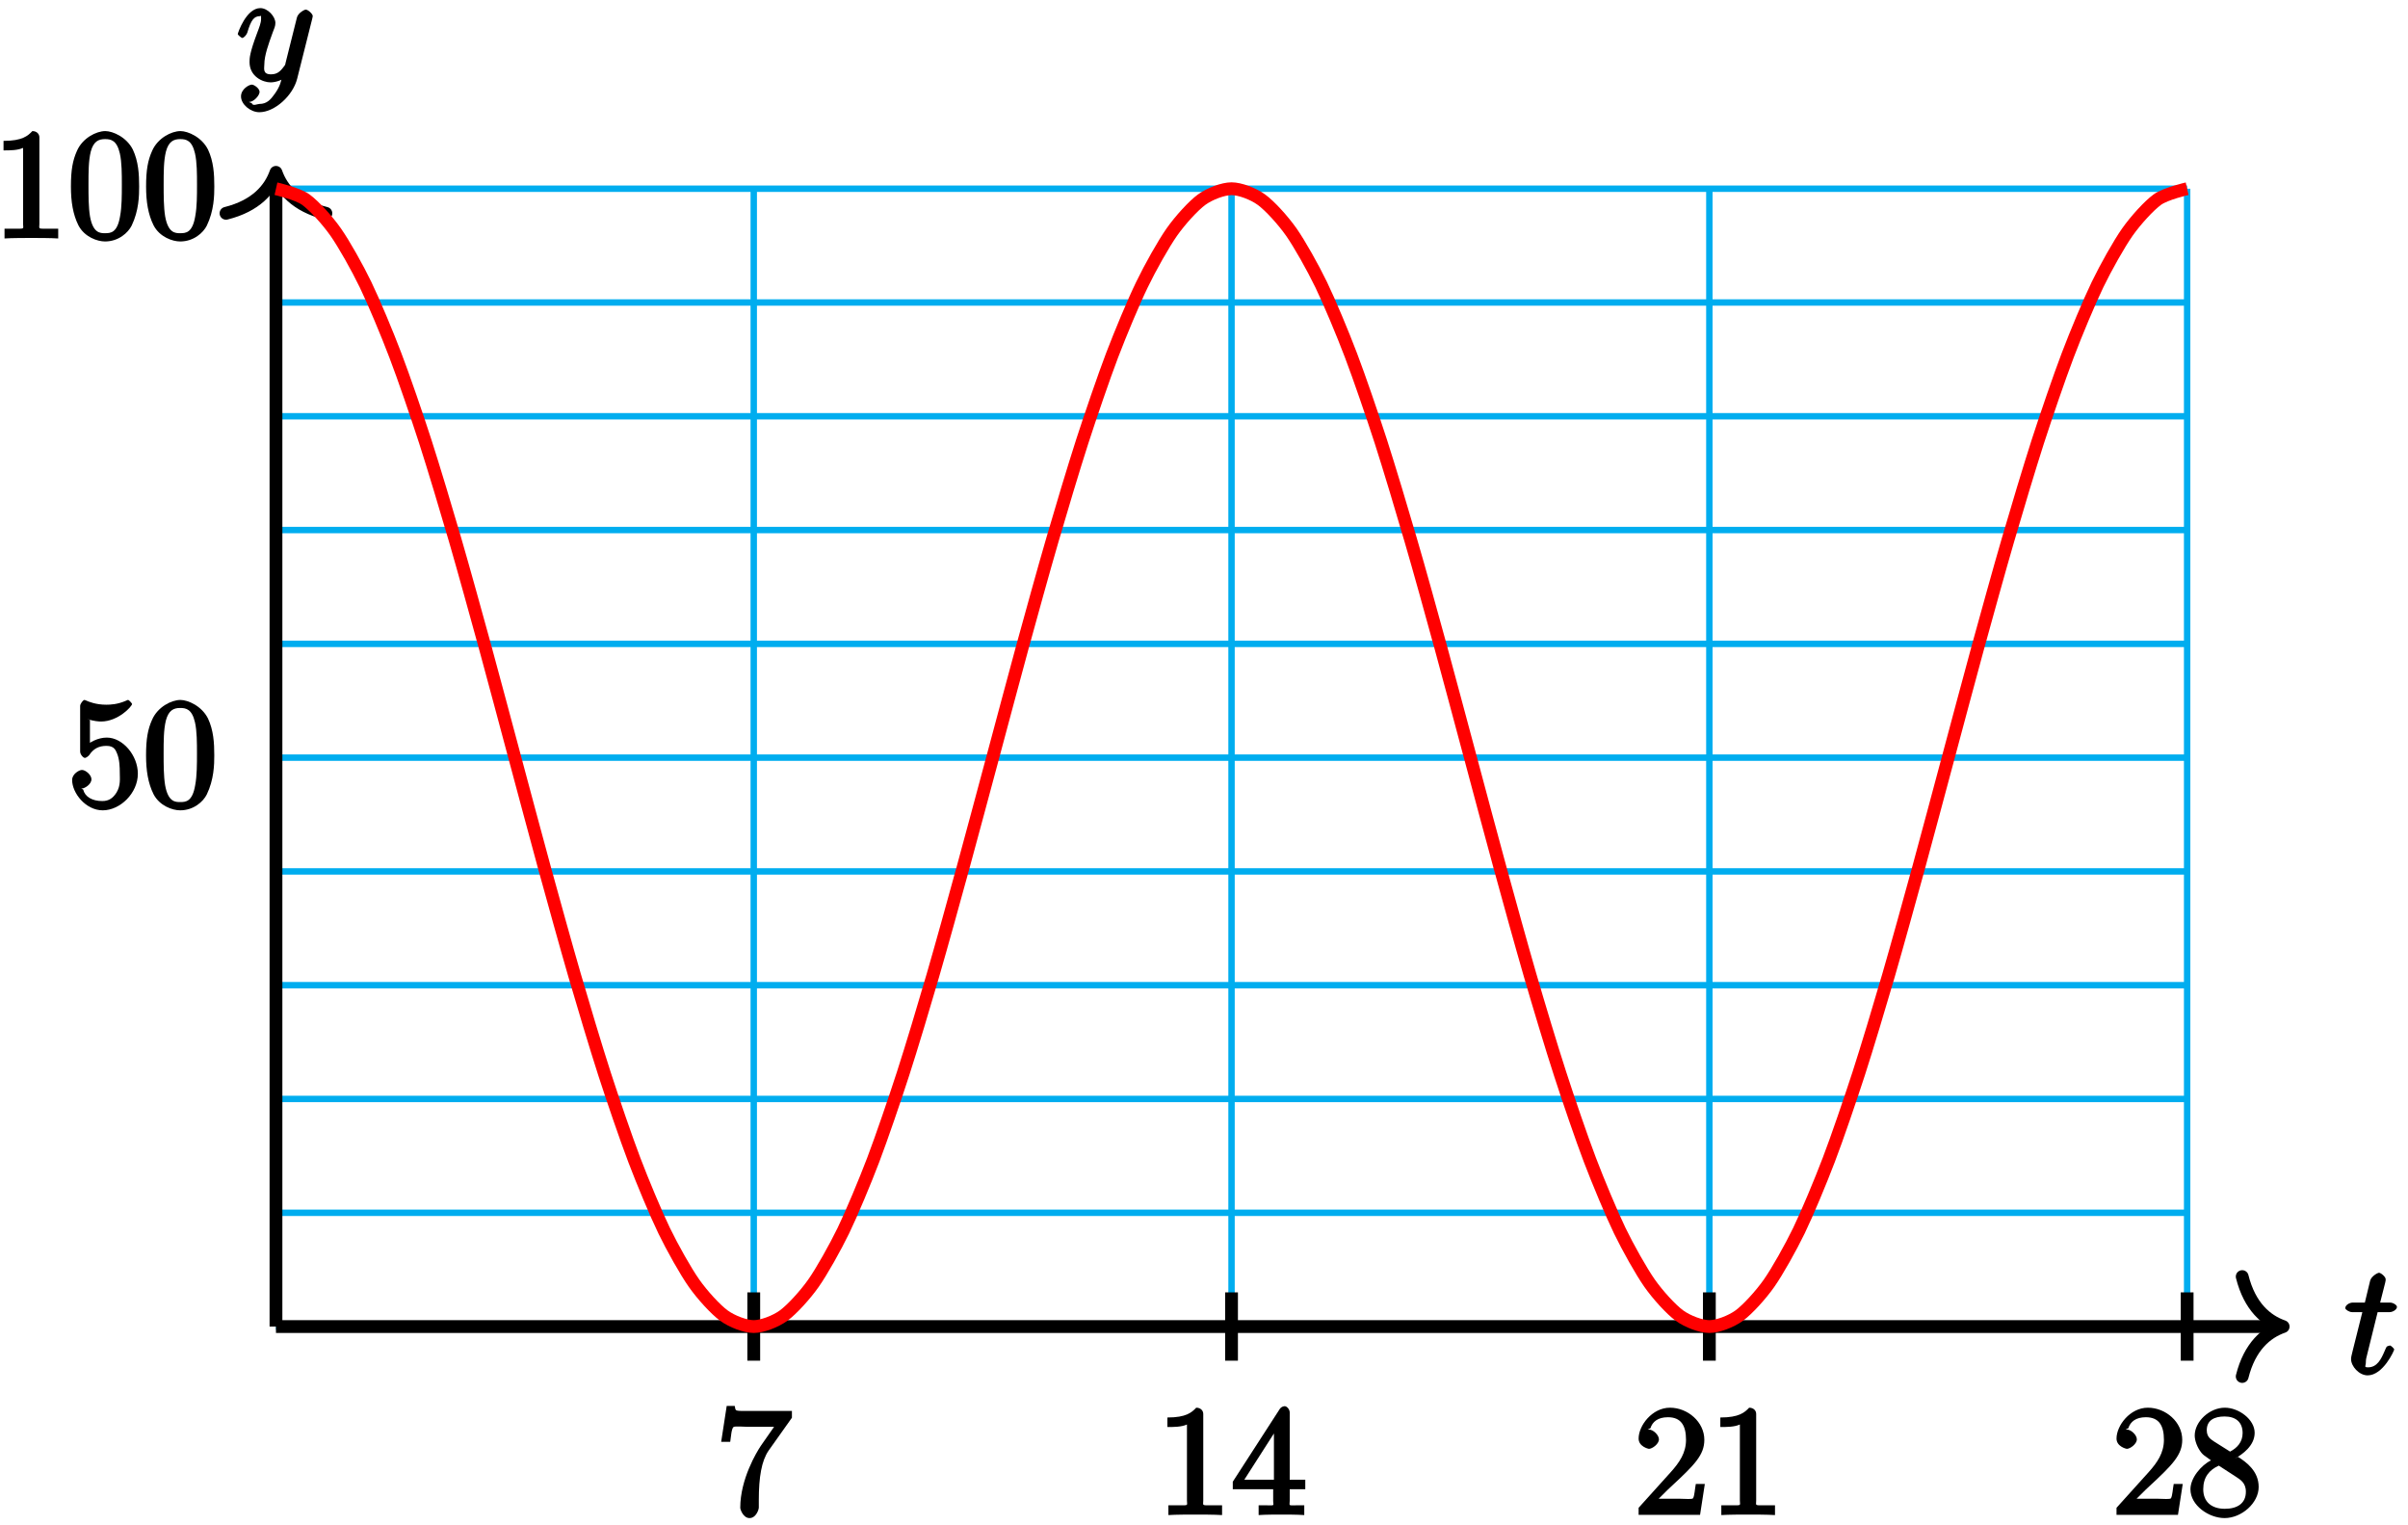 <?xml version="1.0" encoding="UTF-8"?>
<svg xmlns="http://www.w3.org/2000/svg" xmlns:xlink="http://www.w3.org/1999/xlink" width="150pt" height="95pt" viewBox="0 0 150 95" version="1.1">
<defs>
<g>
<symbol overflow="visible" id="glyph0-0">
<path style="stroke:none;" d=""/>
</symbol>
<symbol overflow="visible" id="glyph0-1">
<path style="stroke:none;" d="M 1.922 -3.844 L 2.797 -3.844 C 2.984 -3.844 3.25 -4 3.25 -4.172 C 3.25 -4.281 3.016 -4.438 2.828 -4.438 L 2.203 -4.438 L 2.516 -5.672 C 2.547 -5.797 2.547 -5.828 2.547 -5.891 C 2.547 -6.047 2.25 -6.297 2.125 -6.297 C 2.062 -6.297 1.656 -6.094 1.578 -5.797 L 1.25 -4.438 L 0.484 -4.438 C 0.297 -4.438 0.031 -4.281 0.031 -4.094 C 0.031 -4 0.281 -3.844 0.453 -3.844 L 1.094 -3.844 L 0.5 -1.469 C 0.422 -1.141 0.391 -1.047 0.391 -0.922 C 0.391 -0.469 0.891 0.094 1.422 0.094 C 2.391 0.094 3.078 -1.453 3.078 -1.516 C 3.078 -1.578 2.875 -1.766 2.812 -1.766 C 2.797 -1.766 2.625 -1.719 2.609 -1.688 C 2.594 -1.672 2.531 -1.547 2.469 -1.391 C 2.266 -0.922 2.016 -0.406 1.453 -0.406 C 1.172 -0.406 1.312 -0.484 1.312 -0.703 C 1.312 -0.703 1.312 -0.891 1.344 -1 L 2.047 -3.844 Z M 1.922 -3.844 "/>
</symbol>
<symbol overflow="visible" id="glyph0-2">
<path style="stroke:none;" d="M 2.391 0.797 C 2.125 1.172 1.891 1.438 1.422 1.438 C 1.297 1.438 1.016 1.594 0.953 1.391 C 0.734 1.312 0.781 1.312 0.797 1.312 C 1.078 1.312 1.438 0.906 1.438 0.688 C 1.438 0.469 1.094 0.234 0.953 0.234 C 0.797 0.234 0.281 0.5 0.281 0.969 C 0.281 1.469 0.875 1.953 1.422 1.953 C 2.375 1.953 3.516 0.922 3.781 -0.141 L 4.719 -3.875 C 4.719 -3.922 4.75 -3.984 4.75 -4.031 C 4.75 -4.172 4.453 -4.438 4.312 -4.438 C 4.234 -4.438 3.844 -4.234 3.766 -3.953 L 3.062 -1.141 C 3.016 -0.969 3.062 -1.062 3 -0.953 C 2.797 -0.688 2.609 -0.406 2.156 -0.406 C 1.609 -0.406 1.734 -0.781 1.734 -1.031 C 1.734 -1.578 2 -2.312 2.25 -3 C 2.359 -3.281 2.422 -3.406 2.422 -3.609 C 2.422 -4 1.953 -4.531 1.484 -4.531 C 0.609 -4.531 0.078 -2.984 0.078 -2.906 C 0.078 -2.875 0.297 -2.672 0.359 -2.672 C 0.453 -2.672 0.625 -2.859 0.672 -3 C 0.906 -3.797 1.094 -4.031 1.469 -4.031 C 1.547 -4.031 1.531 -4.172 1.531 -3.859 C 1.531 -3.609 1.422 -3.344 1.281 -2.969 C 0.812 -1.719 0.812 -1.406 0.812 -1.172 C 0.812 -0.266 1.641 0.094 2.125 0.094 C 2.406 0.094 2.859 -0.031 3.078 -0.266 L 2.891 -0.438 C 2.766 0.078 2.719 0.328 2.391 0.797 Z M 2.391 0.797 "/>
</symbol>
<symbol overflow="visible" id="glyph1-0">
<path style="stroke:none;" d=""/>
</symbol>
<symbol overflow="visible" id="glyph1-1">
<path style="stroke:none;" d="M 1.219 -5.484 C 1.641 -5.344 1.969 -5.328 2.078 -5.328 C 3.156 -5.328 4.016 -6.281 4.016 -6.422 C 4.016 -6.453 3.828 -6.672 3.766 -6.672 C 3.75 -6.672 3.734 -6.672 3.641 -6.625 C 3.109 -6.391 2.656 -6.375 2.406 -6.375 C 1.766 -6.375 1.312 -6.562 1.141 -6.641 C 1.078 -6.672 1.047 -6.672 1.047 -6.672 C 0.969 -6.672 0.781 -6.438 0.781 -6.297 L 0.781 -3.453 C 0.781 -3.281 0.969 -3.062 1.078 -3.062 C 1.125 -3.062 1.25 -3.125 1.344 -3.234 C 1.609 -3.641 1.953 -3.812 2.422 -3.812 C 2.938 -3.812 3 -3.5 3.078 -3.344 C 3.234 -2.969 3.25 -2.5 3.25 -2.125 C 3.25 -1.766 3.312 -1.344 3.047 -0.906 C 2.828 -0.562 2.578 -0.375 2.156 -0.375 C 1.531 -0.375 1.078 -0.641 0.969 -1.094 C 0.781 -1.172 0.844 -1.156 0.891 -1.156 C 1.047 -1.156 1.484 -1.406 1.484 -1.734 C 1.484 -2 1.125 -2.312 0.891 -2.312 C 0.719 -2.312 0.281 -2.062 0.281 -1.688 C 0.281 -0.875 1.125 0.203 2.188 0.203 C 3.266 0.203 4.375 -0.859 4.375 -2.078 C 4.375 -3.219 3.438 -4.328 2.438 -4.328 C 1.891 -4.328 1.344 -4.031 1.094 -3.766 L 1.391 -3.656 L 1.391 -5.422 Z M 1.219 -5.484 "/>
</symbol>
<symbol overflow="visible" id="glyph1-2">
<path style="stroke:none;" d="M 4.453 -3.219 C 4.453 -4 4.406 -4.781 4.062 -5.516 C 3.672 -6.297 2.812 -6.672 2.344 -6.672 C 1.781 -6.672 0.922 -6.234 0.578 -5.438 C 0.312 -4.844 0.203 -4.25 0.203 -3.219 C 0.203 -2.281 0.328 -1.484 0.672 -0.797 C 1.047 -0.078 1.844 0.203 2.328 0.203 C 3.172 0.203 3.766 -0.344 3.984 -0.781 C 4.438 -1.719 4.453 -2.656 4.453 -3.219 Z M 2.328 -0.312 C 2.031 -0.312 1.578 -0.312 1.391 -1.359 C 1.297 -1.938 1.297 -2.656 1.297 -3.328 C 1.297 -4.109 1.297 -4.812 1.438 -5.391 C 1.609 -6.031 1.922 -6.172 2.328 -6.172 C 2.703 -6.172 3.062 -6.094 3.25 -5.281 C 3.375 -4.734 3.375 -3.984 3.375 -3.328 C 3.375 -2.688 3.375 -1.953 3.266 -1.375 C 3.094 -0.328 2.672 -0.312 2.328 -0.312 Z M 2.328 -0.312 "/>
</symbol>
<symbol overflow="visible" id="glyph1-3">
<path style="stroke:none;" d="M 2.922 -6.281 C 2.922 -6.5 2.75 -6.672 2.484 -6.672 C 2.203 -6.375 1.859 -6.062 0.688 -6.062 L 0.688 -5.469 C 1.094 -5.469 1.562 -5.469 1.906 -5.625 L 1.906 -0.891 C 1.906 -0.547 2.062 -0.594 1.219 -0.594 L 0.75 -0.594 L 0.75 0.016 C 1.188 -0.016 2.109 -0.016 2.422 -0.016 C 2.75 -0.016 3.656 -0.016 4.094 0.016 L 4.094 -0.594 L 3.625 -0.594 C 2.781 -0.594 2.922 -0.547 2.922 -0.891 Z M 2.922 -6.281 "/>
</symbol>
<symbol overflow="visible" id="glyph1-4">
<path style="stroke:none;" d="M 4.719 -6.094 L 4.719 -6.469 L 2.234 -6.469 C 1.078 -6.469 1.234 -6.438 1.156 -6.781 L 0.656 -6.781 L 0.312 -4.547 L 0.875 -4.547 C 0.922 -4.875 0.953 -5.359 1.078 -5.469 C 1.156 -5.531 1.766 -5.484 1.891 -5.484 L 3.609 -5.484 L 2.781 -4.297 C 2.531 -3.922 1.5 -2.234 1.5 -0.438 C 1.5 -0.328 1.688 0.203 2.078 0.203 C 2.484 0.203 2.656 -0.328 2.656 -0.453 L 2.656 -0.922 C 2.656 -2.359 2.828 -3.359 3.266 -4 L 4.719 -6.047 Z M 4.719 -6.094 "/>
</symbol>
<symbol overflow="visible" id="glyph1-5">
<path style="stroke:none;" d="M 3.625 -6.375 C 3.625 -6.562 3.453 -6.766 3.312 -6.766 C 3.234 -6.766 3.094 -6.719 3.016 -6.609 L 0.078 -2.062 L 0.078 -1.594 L 2.594 -1.594 L 2.594 -0.875 C 2.594 -0.531 2.75 -0.594 2.062 -0.594 L 1.688 -0.594 L 1.688 0.016 C 2.078 -0.016 2.844 -0.016 3.109 -0.016 C 3.375 -0.016 4.141 -0.016 4.531 0.016 L 4.531 -0.594 L 4.172 -0.594 C 3.484 -0.594 3.625 -0.531 3.625 -0.875 L 3.625 -1.594 L 4.594 -1.594 L 4.594 -2.188 L 3.625 -2.188 Z M 2.641 -5.625 L 2.641 -2.188 L 0.797 -2.188 L 2.938 -5.531 Z M 2.641 -5.625 "/>
</symbol>
<symbol overflow="visible" id="glyph1-6">
<path style="stroke:none;" d="M 4.203 -1.922 L 3.844 -1.922 C 3.781 -1.594 3.766 -1.188 3.672 -1.031 C 3.609 -0.953 3.188 -1 2.891 -1 L 1.125 -1 L 1.25 -0.734 C 1.5 -0.953 2.078 -1.562 2.328 -1.781 C 3.781 -3.125 4.375 -3.734 4.375 -4.672 C 4.375 -5.781 3.344 -6.672 2.234 -6.672 C 1.125 -6.672 0.281 -5.562 0.281 -4.75 C 0.281 -4.25 0.891 -4.109 0.922 -4.109 C 1.125 -4.109 1.547 -4.406 1.547 -4.703 C 1.547 -4.969 1.188 -5.312 0.922 -5.312 C 0.828 -5.312 0.812 -5.312 1.016 -5.391 C 1.141 -5.797 1.484 -6.078 2.109 -6.078 C 2.922 -6.078 3.234 -5.562 3.234 -4.672 C 3.234 -3.859 2.828 -3.266 2.281 -2.656 L 0.281 -0.438 L 0.281 0 L 4.109 0 L 4.406 -1.922 Z M 4.203 -1.922 "/>
</symbol>
<symbol overflow="visible" id="glyph1-7">
<path style="stroke:none;" d="M 2.969 -3.5 C 3.438 -3.766 4.203 -4.297 4.203 -5.109 C 4.203 -5.938 3.219 -6.672 2.344 -6.672 C 1.391 -6.672 0.469 -5.812 0.469 -4.938 C 0.469 -4.625 0.625 -4.188 0.891 -3.859 C 1 -3.734 1 -3.734 1.484 -3.391 C 0.875 -3.094 0.203 -2.297 0.203 -1.594 C 0.203 -0.578 1.359 0.203 2.328 0.203 C 3.391 0.203 4.453 -0.734 4.453 -1.734 C 4.453 -2.719 3.703 -3.266 3.172 -3.609 Z M 1.656 -4.578 C 1.547 -4.672 1.219 -4.797 1.219 -5.266 C 1.219 -5.891 1.688 -6.125 2.328 -6.125 C 3.016 -6.125 3.453 -5.781 3.453 -5.094 C 3.453 -4.516 3.094 -4.156 2.672 -3.938 Z M 1.875 -3.125 L 3.031 -2.375 C 3.281 -2.203 3.656 -2.016 3.656 -1.438 C 3.656 -0.703 3.109 -0.375 2.344 -0.375 C 1.531 -0.375 1 -0.797 1 -1.594 C 1 -2.344 1.375 -2.797 1.969 -3.062 Z M 1.875 -3.125 "/>
</symbol>
</g>
</defs>
<g id="surface1">
<path style="fill:none;stroke-width:0.399;stroke-linecap:butt;stroke-linejoin:miter;stroke:rgb(0%,67.839%,93.729%);stroke-opacity:1;stroke-miterlimit:10;" d="M 0.001 -0.001 L 119.052 -0.001 M 0.001 7.085 L 119.052 7.085 M 0.001 14.175 L 119.052 14.175 M 0.001 21.261 L 119.052 21.261 M 0.001 28.347 L 119.052 28.347 M 0.001 35.432 L 119.052 35.432 M 0.001 42.518 L 119.052 42.518 M 0.001 49.608 L 119.052 49.608 M 0.001 56.694 L 119.052 56.694 M 0.001 63.78 L 119.052 63.78 M 0.001 70.866 L 119.052 70.866 M 0.001 -0.001 L 0.001 70.866 M 29.763 -0.001 L 29.763 70.866 M 59.525 -0.001 L 59.525 70.866 M 89.29 -0.001 L 89.29 70.866 M 119.052 -0.001 L 119.052 70.866 " transform="matrix(1,0,0,-1,17.19,82.62)"/>
<path style="fill:none;stroke-width:0.797;stroke-linecap:butt;stroke-linejoin:miter;stroke:rgb(0%,0%,0%);stroke-opacity:1;stroke-miterlimit:10;" d="M 0.001 -0.001 L 124.634 -0.001 " transform="matrix(1,0,0,-1,17.19,82.62)"/>
<path style="fill:none;stroke-width:0.797;stroke-linecap:round;stroke-linejoin:round;stroke:rgb(0%,0%,0%);stroke-opacity:1;stroke-miterlimit:10;" d="M -2.549 3.112 C -2.084 1.245 -1.045 0.362 0.002 -0.001 C -1.045 -0.364 -2.084 -1.243 -2.549 -3.11 " transform="matrix(1,0,0,-1,142.221,82.62)"/>
<g style="fill:rgb(0%,0%,0%);fill-opacity:1;">
  <use xlink:href="#glyph0-1" x="146.062" y="85.566"/>
</g>
<path style="fill:none;stroke-width:0.797;stroke-linecap:butt;stroke-linejoin:miter;stroke:rgb(0%,0%,0%);stroke-opacity:1;stroke-miterlimit:10;" d="M 0.001 -0.001 L 0.001 71.487 " transform="matrix(1,0,0,-1,17.19,82.62)"/>
<path style="fill:none;stroke-width:0.797;stroke-linecap:round;stroke-linejoin:round;stroke:rgb(0%,0%,0%);stroke-opacity:1;stroke-miterlimit:10;" d="M -2.551 3.112 C -2.086 1.245 -1.047 0.362 -0 -0.001 C -1.047 -0.365 -2.086 -1.244 -2.551 -3.111 " transform="matrix(0,-1,-1,0,17.19,10.734)"/>
<g style="fill:rgb(0%,0%,0%);fill-opacity:1;">
  <use xlink:href="#glyph0-2" x="14.732" y="5.036"/>
</g>
<path style="fill:none;stroke-width:0.797;stroke-linecap:butt;stroke-linejoin:miter;stroke:rgb(0%,0%,0%);stroke-opacity:1;stroke-miterlimit:10;" d="M 0.169 35.432 L -0.17 35.432 " transform="matrix(1,0,0,-1,17.19,82.62)"/>
<g style="fill:rgb(0%,0%,0%);fill-opacity:1;">
  <use xlink:href="#glyph1-1" x="4.212" y="50.266"/>
  <use xlink:href="#glyph1-2" x="8.895" y="50.266"/>
</g>
<path style="fill:none;stroke-width:0.797;stroke-linecap:butt;stroke-linejoin:miter;stroke:rgb(0%,0%,0%);stroke-opacity:1;stroke-miterlimit:10;" d="M 0.169 70.866 L -0.17 70.866 " transform="matrix(1,0,0,-1,17.19,82.62)"/>
<g style="fill:rgb(0%,0%,0%);fill-opacity:1;">
  <use xlink:href="#glyph1-3" x="-0.468" y="14.836"/>
  <use xlink:href="#glyph1-2" x="4.215" y="14.836"/>
  <use xlink:href="#glyph1-2" x="8.897" y="14.836"/>
</g>
<path style="fill:none;stroke-width:0.797;stroke-linecap:butt;stroke-linejoin:miter;stroke:rgb(0%,0%,0%);stroke-opacity:1;stroke-miterlimit:10;" d="M 29.763 2.128 L 29.763 -2.126 " transform="matrix(1,0,0,-1,17.19,82.62)"/>
<g style="fill:rgb(0%,0%,0%);fill-opacity:1;">
  <use xlink:href="#glyph1-4" x="44.612" y="94.346"/>
</g>
<path style="fill:none;stroke-width:0.797;stroke-linecap:butt;stroke-linejoin:miter;stroke:rgb(0%,0%,0%);stroke-opacity:1;stroke-miterlimit:10;" d="M 59.525 2.128 L 59.525 -2.126 " transform="matrix(1,0,0,-1,17.19,82.62)"/>
<g style="fill:rgb(0%,0%,0%);fill-opacity:1;">
  <use xlink:href="#glyph1-3" x="72.032" y="94.346"/>
  <use xlink:href="#glyph1-5" x="76.715" y="94.346"/>
</g>
<path style="fill:none;stroke-width:0.797;stroke-linecap:butt;stroke-linejoin:miter;stroke:rgb(0%,0%,0%);stroke-opacity:1;stroke-miterlimit:10;" d="M 89.29 2.128 L 89.29 -2.126 " transform="matrix(1,0,0,-1,17.19,82.62)"/>
<g style="fill:rgb(0%,0%,0%);fill-opacity:1;">
  <use xlink:href="#glyph1-6" x="101.792" y="94.346"/>
  <use xlink:href="#glyph1-3" x="106.475" y="94.346"/>
</g>
<path style="fill:none;stroke-width:0.797;stroke-linecap:butt;stroke-linejoin:miter;stroke:rgb(0%,0%,0%);stroke-opacity:1;stroke-miterlimit:10;" d="M 119.052 2.128 L 119.052 -2.126 " transform="matrix(1,0,0,-1,17.19,82.62)"/>
<g style="fill:rgb(0%,0%,0%);fill-opacity:1;">
  <use xlink:href="#glyph1-6" x="131.562" y="94.346"/>
  <use xlink:href="#glyph1-7" x="136.245" y="94.346"/>
</g>
<path style="fill:none;stroke-width:0.797;stroke-linecap:butt;stroke-linejoin:miter;stroke:rgb(100%,0%,0%);stroke-opacity:1;stroke-miterlimit:10;" d="M 0.001 70.866 C 0.001 70.866 1.345 70.561 1.861 70.186 C 2.376 69.811 3.205 68.901 3.72 68.167 C 4.236 67.433 5.064 65.96 5.58 64.893 C 6.095 63.827 6.923 61.847 7.439 60.487 C 7.958 59.132 8.787 56.714 9.302 55.12 C 9.818 53.522 10.646 50.765 11.162 48.991 C 11.677 47.222 12.505 44.225 13.021 42.347 C 13.537 40.464 14.365 37.35 14.88 35.432 C 15.396 33.515 16.224 30.401 16.74 28.522 C 17.259 26.64 18.087 23.647 18.603 21.874 C 19.119 20.1 19.947 17.343 20.462 15.749 C 20.978 14.155 21.806 11.733 22.322 10.378 C 22.837 9.022 23.665 7.038 24.181 5.972 C 24.697 4.909 25.525 3.433 26.044 2.698 C 26.56 1.964 27.388 1.058 27.904 0.682 C 28.419 0.307 29.247 -0.001 29.763 -0.001 C 30.279 -0.001 31.107 0.307 31.622 0.682 C 32.138 1.058 32.966 1.964 33.482 2.698 C 34.001 3.433 34.826 4.909 35.345 5.972 C 35.861 7.038 36.689 9.022 37.205 10.378 C 37.72 11.733 38.548 14.155 39.064 15.749 C 39.58 17.343 40.408 20.1 40.923 21.874 C 41.439 23.647 42.267 26.64 42.783 28.522 C 43.302 30.401 44.126 33.515 44.646 35.432 C 45.162 37.35 45.99 40.464 46.505 42.347 C 47.021 44.225 47.849 47.222 48.365 48.991 C 48.88 50.765 49.708 53.522 50.224 55.12 C 50.74 56.714 51.568 59.132 52.083 60.487 C 52.603 61.847 53.427 63.827 53.947 64.893 C 54.462 65.96 55.29 67.433 55.806 68.167 C 56.322 68.901 57.15 69.811 57.665 70.186 C 58.181 70.561 59.009 70.866 59.525 70.866 C 60.04 70.866 60.869 70.561 61.384 70.186 C 61.904 69.811 62.732 68.901 63.248 68.167 C 63.763 67.433 64.591 65.96 65.107 64.893 C 65.623 63.827 66.451 61.847 66.966 60.487 C 67.482 59.132 68.31 56.714 68.826 55.12 C 69.341 53.522 70.169 50.765 70.685 48.991 C 71.205 47.222 72.033 44.225 72.548 42.347 C 73.064 40.464 73.892 37.35 74.408 35.432 C 74.923 33.515 75.751 30.401 76.267 28.522 C 76.783 26.64 77.611 23.647 78.126 21.874 C 78.642 20.1 79.47 17.343 79.99 15.749 C 80.505 14.155 81.333 11.733 81.849 10.378 C 82.365 9.022 83.193 7.038 83.708 5.972 C 84.224 4.909 85.052 3.433 85.568 2.698 C 86.083 1.964 86.912 1.058 87.427 0.682 C 87.947 0.307 88.771 -0.001 89.29 -0.001 C 89.806 -0.001 90.634 0.307 91.15 0.682 C 91.665 1.058 92.494 1.964 93.009 2.698 C 93.525 3.433 94.353 4.909 94.869 5.972 C 95.384 7.038 96.212 9.022 96.728 10.378 C 97.248 11.733 98.072 14.155 98.591 15.749 C 99.107 17.343 99.935 20.1 100.451 21.874 C 100.966 23.647 101.794 26.64 102.31 28.522 C 102.826 30.401 103.654 33.515 104.169 35.432 C 104.685 37.35 105.513 40.464 106.029 42.347 C 106.548 44.225 107.373 47.222 107.892 48.991 C 108.408 50.765 109.236 53.522 109.751 55.12 C 110.267 56.714 111.095 59.132 111.611 60.487 C 112.126 61.847 112.955 63.827 113.47 64.893 C 113.986 65.96 114.814 67.433 115.33 68.167 C 115.849 68.901 116.677 69.811 117.193 70.186 C 117.708 70.561 119.052 70.866 119.052 70.866 " transform="matrix(1,0,0,-1,17.19,82.62)"/>
</g>
</svg>
